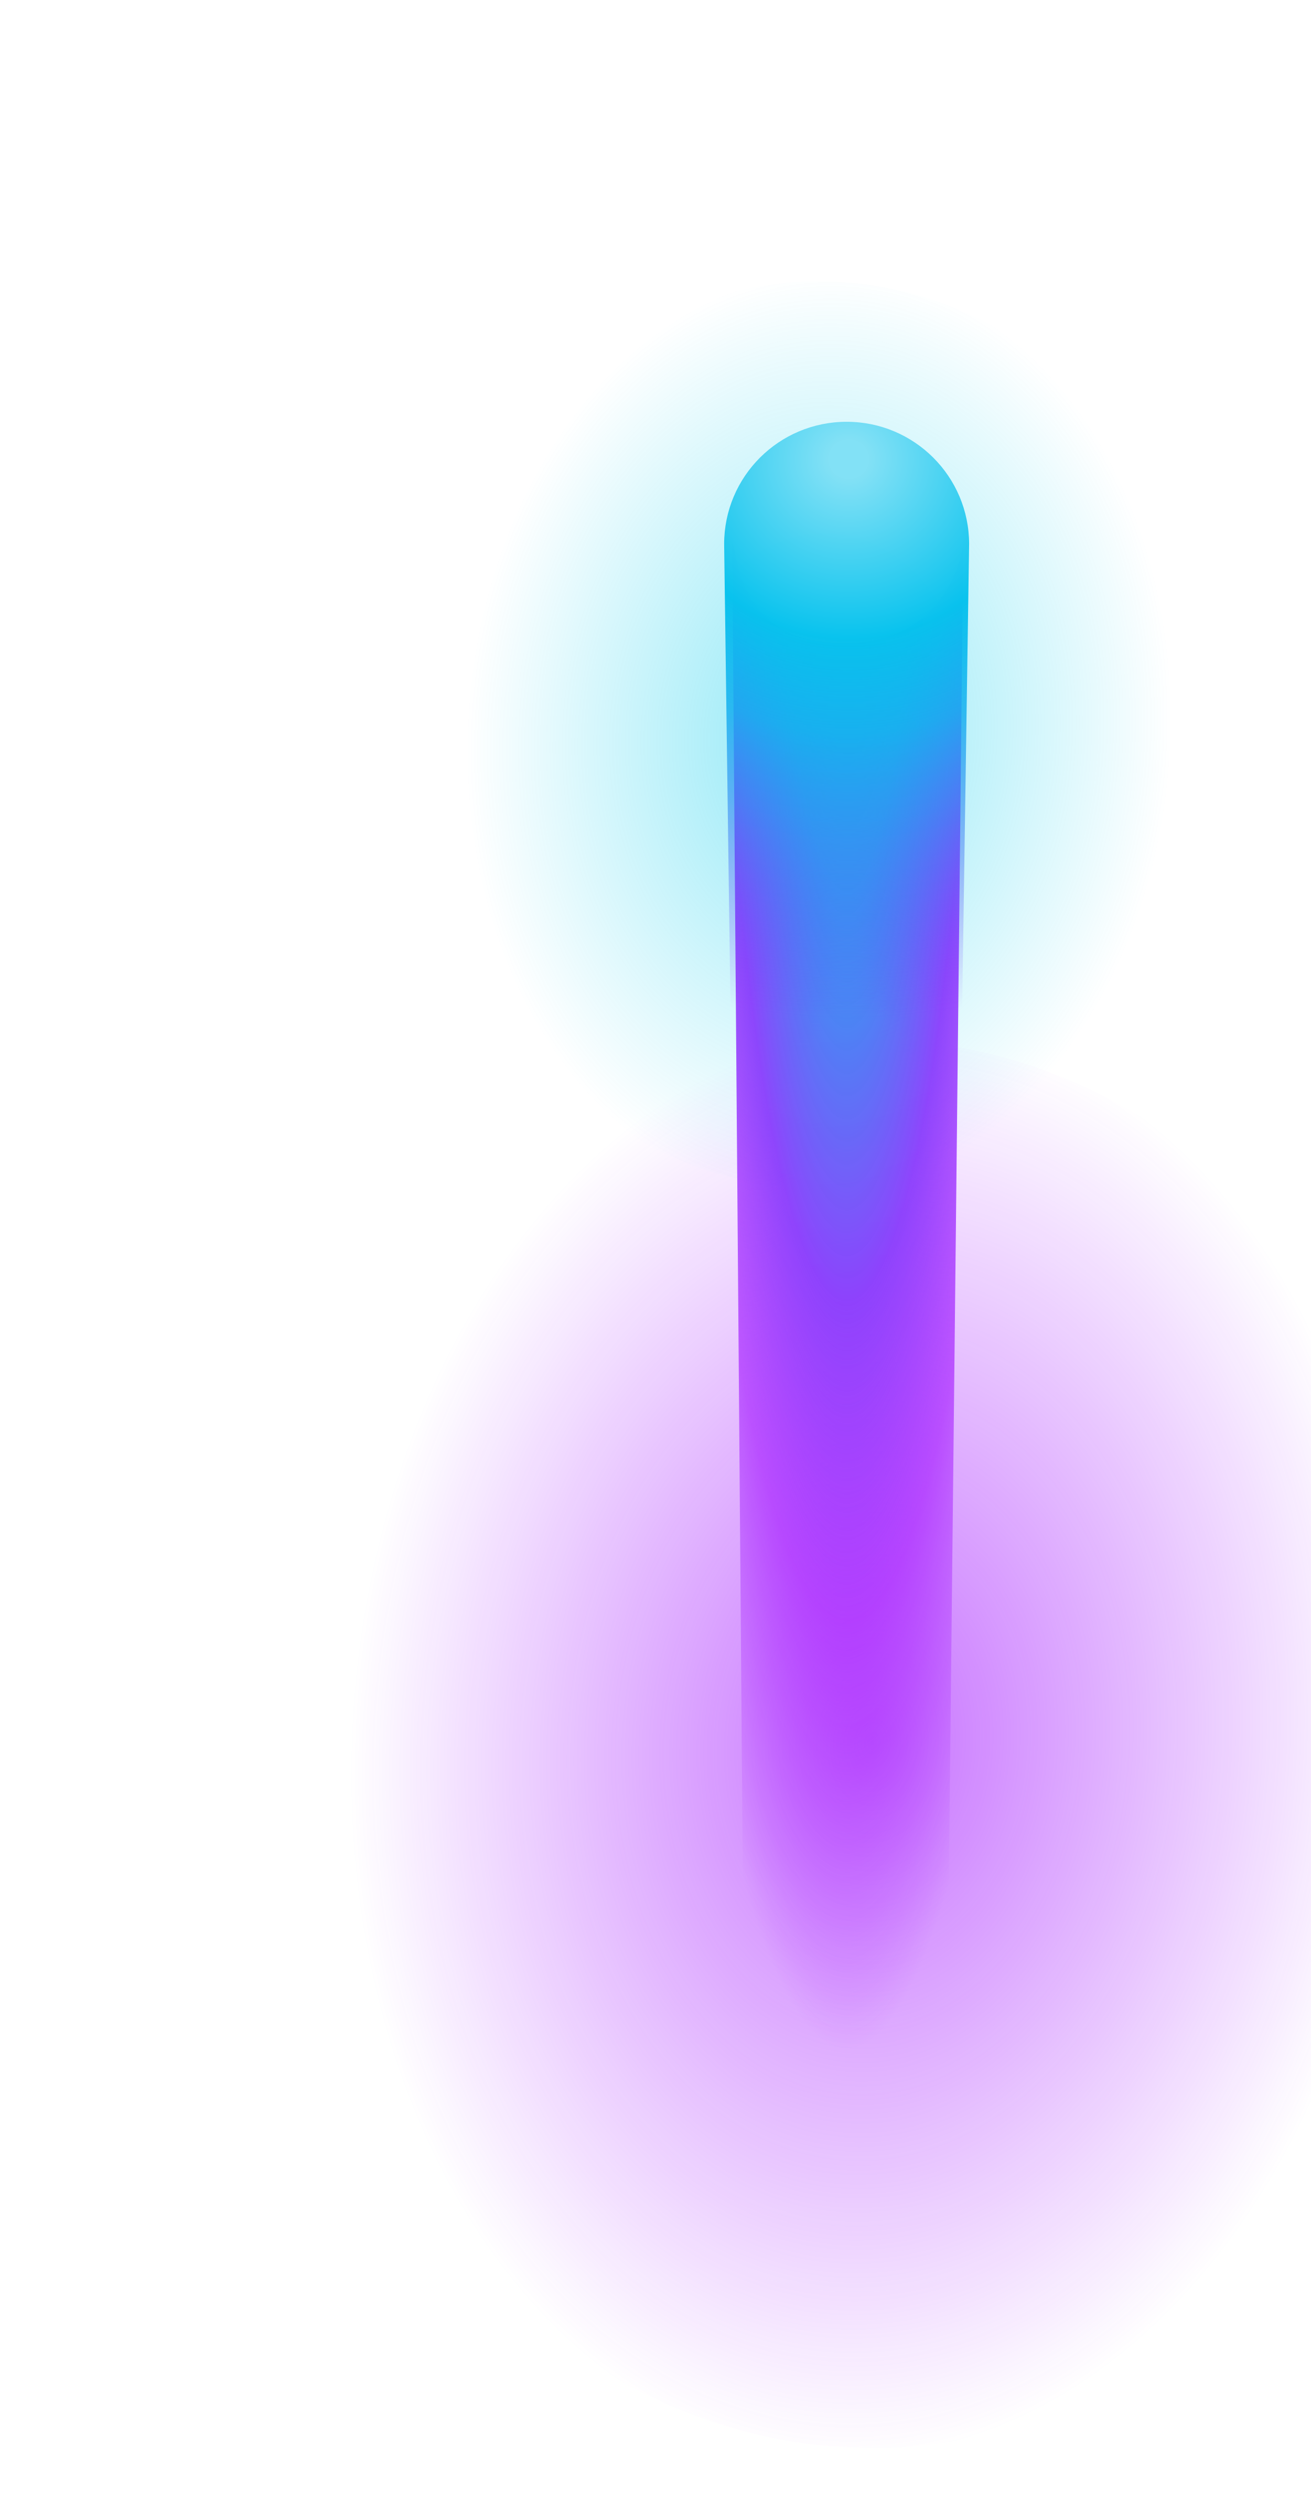 <svg width="578" height="1102" viewBox="0 0 578 1102" fill="none" xmlns="http://www.w3.org/2000/svg">
<g filter="url(#filter0_f_3_2140)">
<ellipse cx="384.5" cy="768.641" rx="260.5" ry="310.359" fill="url(#paint0_radial_3_2140)" fill-opacity="0.6"/>
</g>
<g filter="url(#filter1_f_3_2140)">
<ellipse cx="361.135" cy="323.905" rx="176.756" ry="199.905" fill="url(#paint1_radial_3_2140)" fill-opacity="0.7"/>
</g>
<g filter="url(#filter2_f_3_2140)">
<path d="M322.823 239.597C325.075 239.597 322.823 283.489 371.583 283.489C420.343 283.489 424.697 239.597 424.697 239.597L417.688 888.402C417.688 918.172 403.09 942.305 373.266 942.305C343.442 942.305 327.972 918.172 327.972 888.402L322.823 239.597Z" fill="url(#paint2_radial_3_2140)"/>
</g>
<path d="M319.265 239.811C319.265 210.041 343.442 185.907 373.266 185.907C403.09 185.907 427.266 210.041 427.266 239.811L417.688 880.145C417.688 909.915 403.09 934.048 373.266 934.048C343.442 934.048 327.972 909.915 327.972 880.145L319.265 239.811Z" fill="url(#paint3_radial_3_2140)"/>
<defs>
<filter id="filter0_f_3_2140" x="0" y="334.281" width="769" height="868.719" filterUnits="userSpaceOnUse" color-interpolation-filters="sRGB">
<feFlood flood-opacity="0" result="BackgroundImageFix"/>
<feBlend mode="normal" in="SourceGraphic" in2="BackgroundImageFix" result="shape"/>
<feGaussianBlur stdDeviation="62" result="effect1_foregroundBlur_3_2140"/>
</filter>
<filter id="filter1_f_3_2140" x="60.379" y="0" width="601.512" height="647.809" filterUnits="userSpaceOnUse" color-interpolation-filters="sRGB">
<feFlood flood-opacity="0" result="BackgroundImageFix"/>
<feBlend mode="normal" in="SourceGraphic" in2="BackgroundImageFix" result="shape"/>
<feGaussianBlur stdDeviation="62" result="effect1_foregroundBlur_3_2140"/>
</filter>
<filter id="filter2_f_3_2140" x="308.823" y="225.597" width="129.874" height="730.708" filterUnits="userSpaceOnUse" color-interpolation-filters="sRGB">
<feFlood flood-opacity="0" result="BackgroundImageFix"/>
<feBlend mode="normal" in="SourceGraphic" in2="BackgroundImageFix" result="shape"/>
<feGaussianBlur stdDeviation="7" result="effect1_foregroundBlur_3_2140"/>
</filter>
<radialGradient id="paint0_radial_3_2140" cx="0" cy="0" r="1" gradientUnits="userSpaceOnUse" gradientTransform="translate(384.5 768.641) rotate(93.997) scale(434.17 314.129)">
<stop stop-color="#A112FF"/>
<stop offset="0.73" stop-color="#A112FF" stop-opacity="0"/>
</radialGradient>
<radialGradient id="paint1_radial_3_2140" cx="0" cy="0" r="1" gradientUnits="userSpaceOnUse" gradientTransform="translate(361.135 323.905) rotate(94.21) scale(279.726 213.088)">
<stop stop-color="#00CBEC" stop-opacity="0.63"/>
<stop offset="0.73" stop-color="#00CBEC" stop-opacity="0"/>
</radialGradient>
<radialGradient id="paint2_radial_3_2140" cx="0" cy="0" r="1" gradientUnits="userSpaceOnUse" gradientTransform="translate(373.325 185.71) rotate(90) scale(1218.12 177.337)">
<stop offset="0.042" stop-color="#08C2ED" stop-opacity="0.994"/>
<stop offset="0.175" stop-color="#26A0F0" stop-opacity="0.971"/>
<stop offset="0.319" stop-color="#8433FC" stop-opacity="0.9"/>
<stop offset="0.431" stop-color="#A112FF" stop-opacity="0.62"/>
<stop offset="0.58" stop-color="#A112FF" stop-opacity="0"/>
</radialGradient>
<radialGradient id="paint3_radial_3_2140" cx="0" cy="0" r="1" gradientUnits="userSpaceOnUse" gradientTransform="translate(377.678 207.439) rotate(90.568) scale(439.377 456.058)">
<stop offset="0.019" stop-color="#81E0F5" stop-opacity="0.994"/>
<stop offset="0.177" stop-color="#08C2ED" stop-opacity="0.994"/>
<stop offset="0.271" stop-color="#17B1EF" stop-opacity="0.871"/>
<stop offset="0.355" stop-color="#3391F2" stop-opacity="0.649"/>
<stop offset="0.554" stop-color="#8433FC" stop-opacity="0"/>
</radialGradient>
</defs>
</svg>
